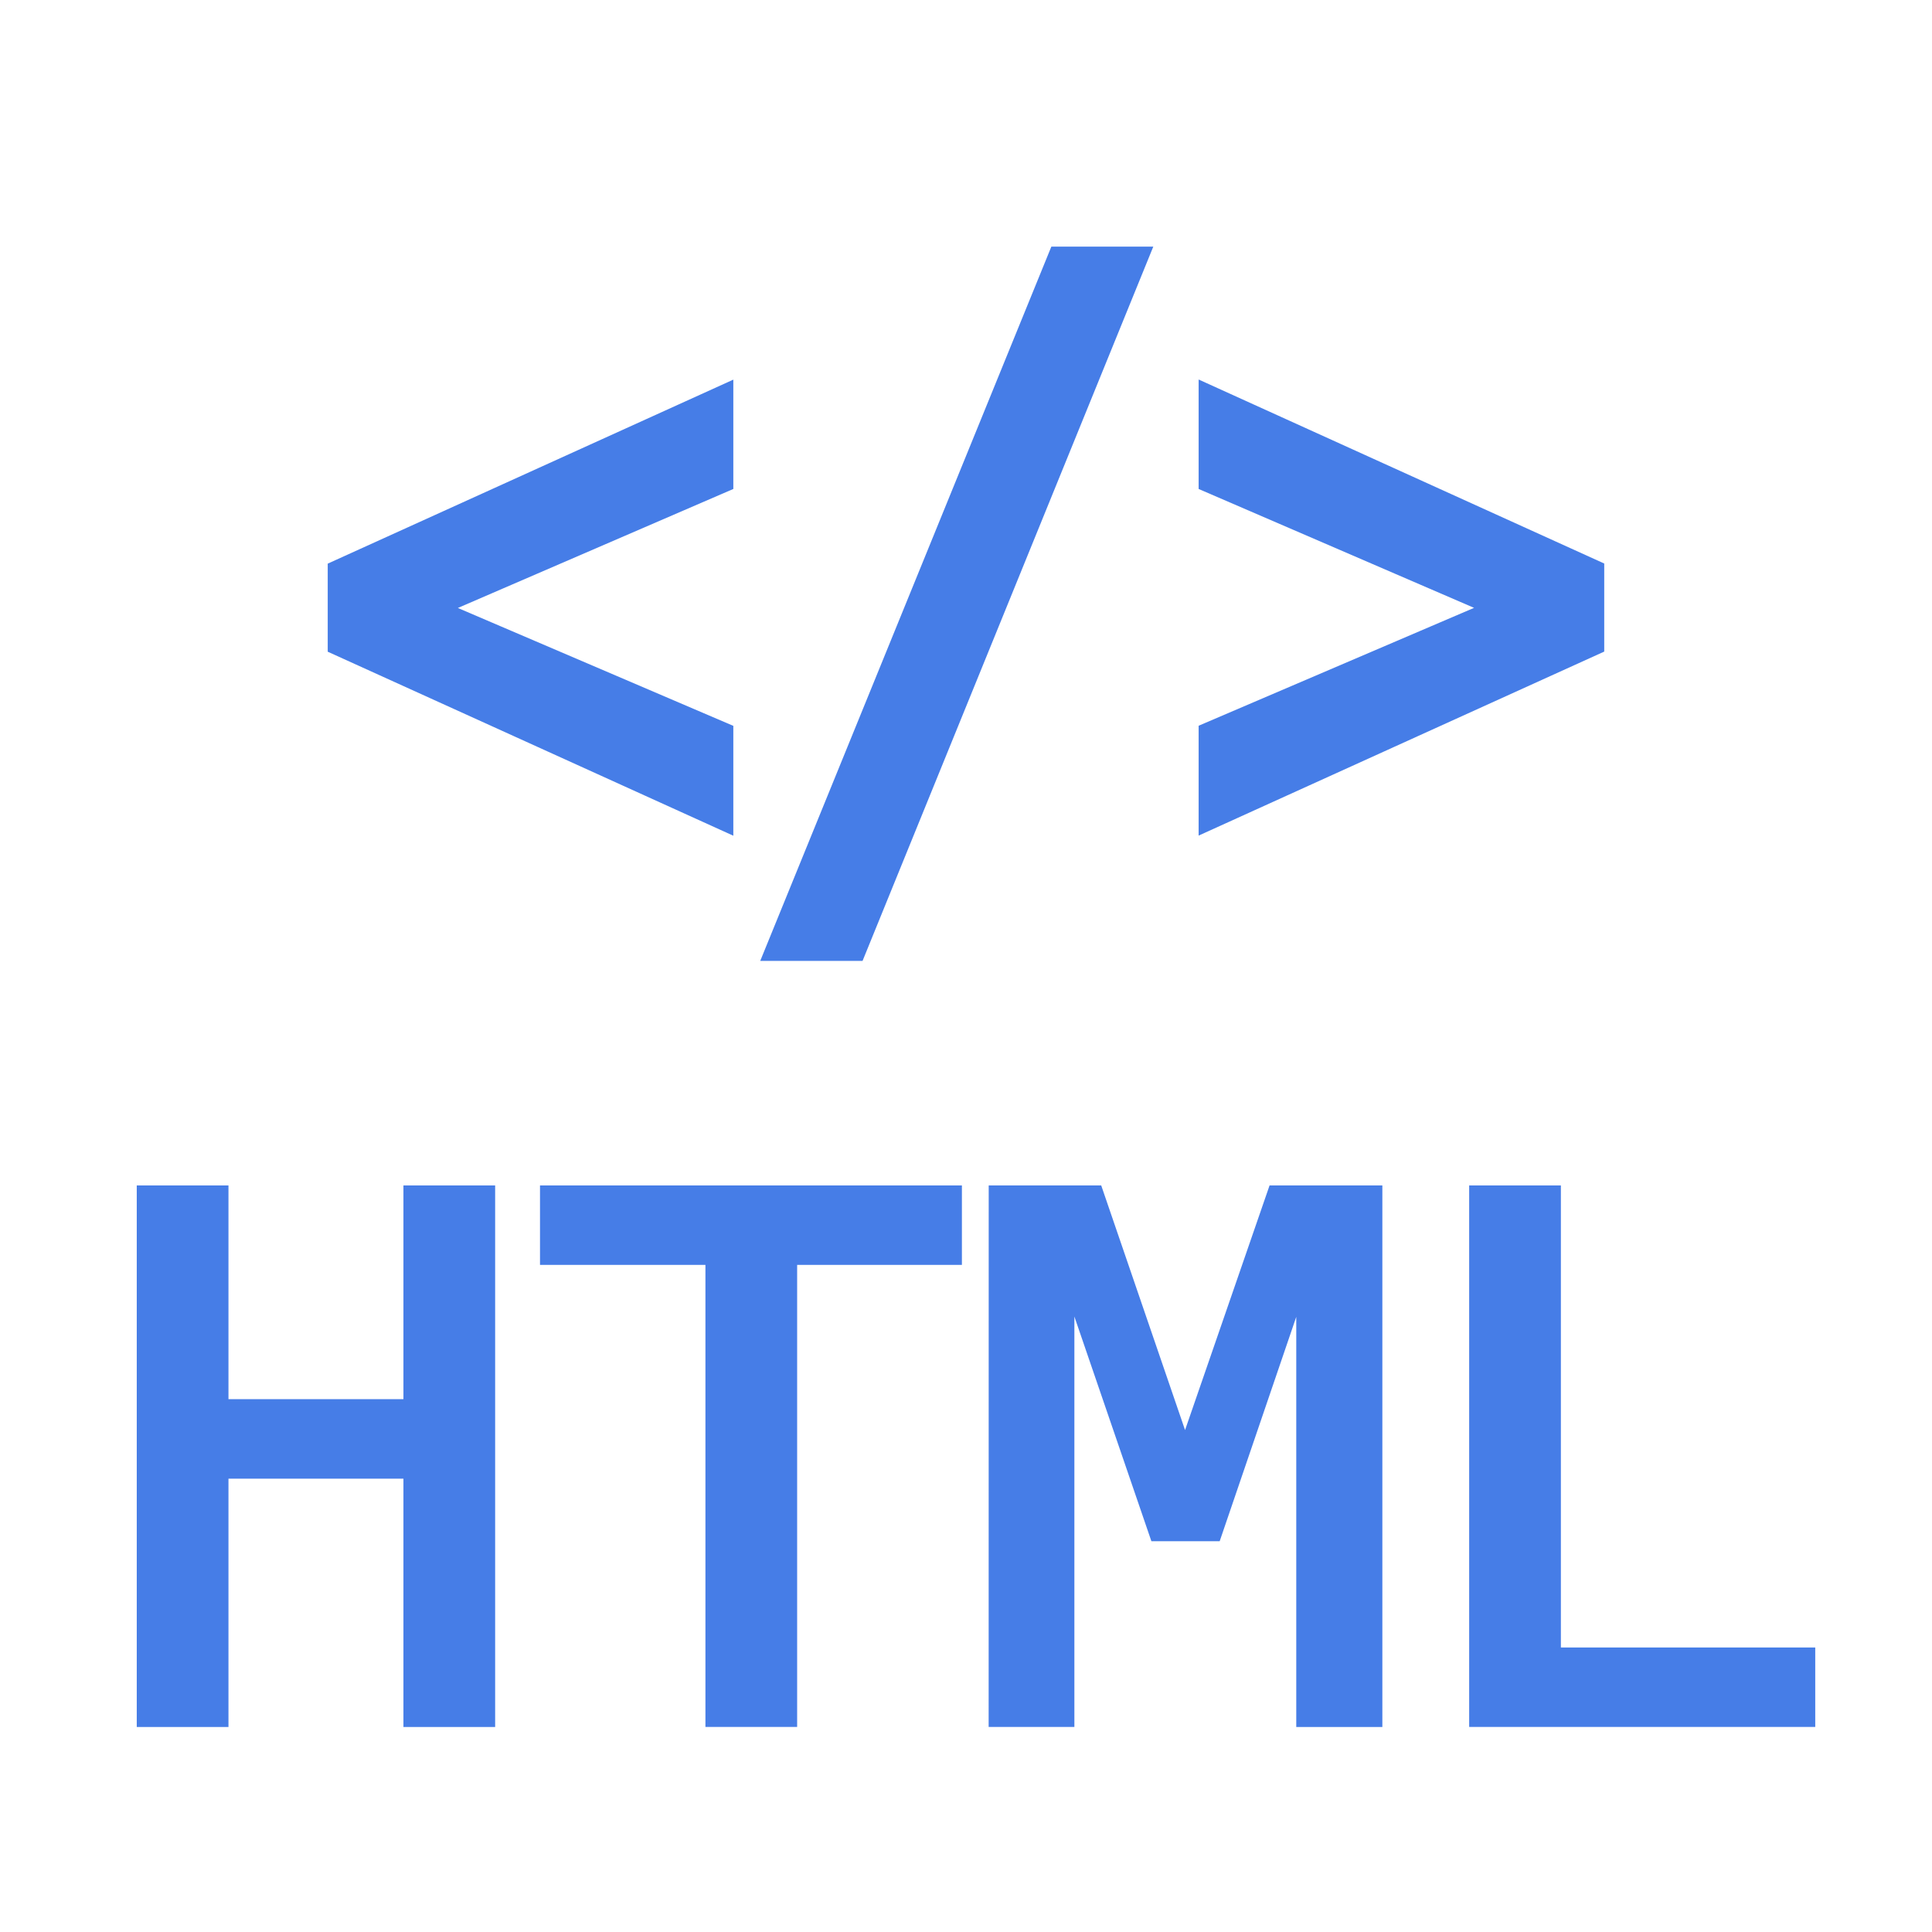 <?xml version="1.0" encoding="UTF-8" standalone="no"?>
<svg
   viewBox="0 0 48 48"
   width="32px"
   height="32px"
   version="1.1"
   id="svg20"
   sodipodi:docname="icon.svg"
   inkscape:version="1.2.2 (b0a8486541, 2022-12-01, custom)"
   xmlns:inkscape="http://www.inkscape.org/namespaces/inkscape"
   xmlns:sodipodi="http://sodipodi.sourceforge.net/DTD/sodipodi-0.dtd"
   xmlns="http://www.w3.org/2000/svg"
   xmlns:svg="http://www.w3.org/2000/svg">
  <defs
     id="defs24">
    <rect
       x="6.09"
       y="5.818"
       width="31.857"
       height="31.823"
       id="rect238" />
  </defs>
  <sodipodi:namedview
     id="namedview22"
     pagecolor="#ffffff"
     bordercolor="#000000"
     borderopacity="0.25"
     inkscape:showpageshadow="2"
     inkscape:pageopacity="0.0"
     inkscape:pagecheckerboard="0"
     inkscape:deskcolor="#d1d1d1"
     showgrid="false"
     inkscape:zoom="5.7254998"
     inkscape:cx="-3.0565017"
     inkscape:cy="24.801328"
     inkscape:window-width="1292"
     inkscape:window-height="704"
     inkscape:window-x="0"
     inkscape:window-y="0"
     inkscape:window-maximized="1"
     inkscape:current-layer="text236" />
  <g
     aria-label="&lt;/&gt; HTML HTML   HTML"
     transform="matrix(1.5,0,0,1.5,-26.888,-42.228)"
     id="text236">
    <path
       d="m 29.804,36.075 -4.972,2.148 4.972,2.128 v 1.228 l -6.183,-2.805 v -1.114 l 6.183,-2.805 z"
       id="path429"
       style="fill:#467de7;fill-opacity:1;stroke:#467de7;stroke-width:0.535;stroke-dasharray:none;stroke-opacity:1" />
    <path
       d="m 35.519,32.504 h 1.111 l -4.598,11.296 h -1.117 z"
       id="path432"
       style="fill:#467de7;fill-opacity:1;stroke:#467de7;stroke-width:0.535;stroke-dasharray:none;stroke-opacity:1" />
    <path
       d="m 38.046,36.075 v -1.222 l 6.183,2.805 v 1.114 l -6.183,2.805 v -1.228 l 4.972,-2.128 z"
       id="path435"
       style="fill:#467de7;fill-opacity:1;stroke:#467de7;stroke-width:0.535;stroke-dasharray:none;stroke-opacity:1" />
    <path
       d="m 20.357,47.953 h 1.186 v 3.54 h 3.231 v -3.54 h 1.186 v 8.637 h -1.186 v -4.113 h -3.231 v 4.113 h -1.186 z"
       id="path438"
       style="fill:#467de7;fill-opacity:1;stroke:#467de7;stroke-width:0.333;stroke-dasharray:none;stroke-opacity:1" />
    <path
       d="m 27.036,47.953 h 6.655 v 0.983 h -2.729 v 7.653 h -1.186 v -7.653 h -2.74 z"
       id="path441"
       style="fill:#467de7;fill-opacity:1;stroke:#467de7;stroke-width:0.333;stroke-dasharray:none;stroke-opacity:1" />
    <path
       d="m 34.468,47.953 h 1.578 l 1.507,4.397 1.519,-4.397 h 1.583 v 8.637 h -1.093 v -7.63 l -1.554,4.553 H 37.115 L 35.554,48.959 v 7.63 h -1.087 z"
       id="path444"
       style="fill:#467de7;fill-opacity:1;stroke:#467de7;stroke-width:0.333;stroke-dasharray:none;stroke-opacity:1" />
    <path
       d="m 42.426,47.953 h 1.186 v 7.653 h 4.213 v 0.983 h -5.399 z"
       id="path447"
       style="fill:#467de7;fill-opacity:1;stroke:#467de7;stroke-width:0.333;stroke-dasharray:none;stroke-opacity:1" />
  </g>
</svg>
